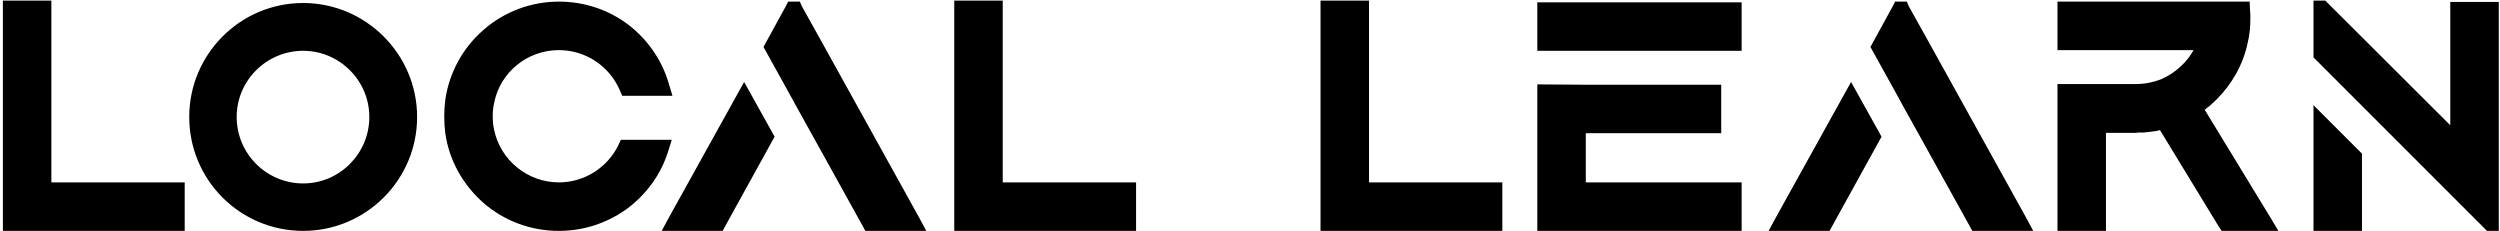 <svg width="693" height="64" viewBox="0 0 693 64" fill="none" xmlns="http://www.w3.org/2000/svg">
<path d="M14.24 50.56V0.16H0.8V64H51.2V50.56H14.24ZM84.04 0.832C66.568 0.832 52.456 15.04 52.456 32.416C52.456 49.888 66.568 64 84.04 64C101.416 64 115.624 49.888 115.624 32.416C115.624 15.04 101.416 0.832 84.04 0.832ZM102.376 32.416C102.376 42.592 94.12 50.848 84.04 50.848C73.864 50.848 65.608 42.592 65.608 32.416C65.608 22.336 73.864 14.08 84.04 14.08C94.12 14.08 102.376 22.336 102.376 32.416ZM172.104 38.752L171.432 40.192C168.36 46.528 161.928 50.56 154.92 50.56C146.28 50.56 138.696 44.416 136.968 35.968C136.68 34.816 136.584 33.472 136.584 32.224C136.584 30.976 136.68 29.824 136.968 28.576C138.6 20.032 146.184 13.888 154.92 13.888C162.312 13.888 168.936 18.304 171.816 25.024L172.488 26.56H186.408L185.448 23.392C183.624 16.864 179.592 11.008 174.216 6.88C168.648 2.656 161.928 0.448 154.92 0.448C147.24 0.448 139.752 3.232 133.992 8.32C128.232 13.312 124.488 20.224 123.432 27.712C123.24 29.248 123.144 30.688 123.144 32.224C123.144 33.76 123.24 35.392 123.432 36.928C124.488 44.416 128.328 51.232 133.992 56.224C139.848 61.312 147.24 64 154.92 64C161.736 64 168.264 61.888 173.832 57.856C179.208 53.824 183.144 48.448 185.16 42.112L186.216 38.752H172.104ZM185.441 60.256L183.425 64H200.321L200.993 62.752L214.721 37.888L206.273 22.72L185.441 60.256ZM254.753 60.256L227.873 11.776L222.305 1.792L221.729 0.448H218.465L217.793 1.792L212.321 11.776L211.649 13.024L220.097 28.288L220.289 28.672L226.529 39.904L239.201 62.752L239.873 64H256.769L254.753 60.256ZM277.959 50.56V0.16H264.519V64H314.919V50.56H277.959ZM379.49 50.56V0.16H366.05V64H416.45V50.56H379.49ZM426.144 0.64V3.136V14.08H482.784V0.64H426.144ZM439.584 36.928H477.12V23.488H439.584L426.144 23.392V50.56V53.056V64H482.784V50.56H439.584V36.928ZM492.285 60.256L490.269 64H507.165L507.837 62.752L521.565 37.888L513.117 22.72L492.285 60.256ZM561.597 60.256L534.717 11.776L529.149 1.792L528.573 0.448H525.309L524.637 1.792L519.165 11.776L518.493 13.024L526.941 28.288L527.133 28.672L533.373 39.904L546.045 62.752L546.717 64H563.613L561.597 60.256ZM629.275 60.16L611.131 30.4C611.227 30.4 611.323 30.304 611.419 30.208L611.515 30.112C611.611 30.112 611.707 30.016 611.707 29.92C611.899 29.824 611.995 29.728 612.187 29.632C612.283 29.536 612.475 29.344 612.667 29.248C612.667 29.152 612.763 29.152 612.763 29.152C612.859 29.056 613.051 28.864 613.147 28.768C613.531 28.384 613.915 28.096 614.395 27.616C618.715 23.296 621.787 17.92 623.035 11.968C623.611 9.664 623.803 7.36 623.803 5.056C623.803 4.288 623.803 3.52 623.707 2.848L623.611 0.448H570.331V13.888H599.131H608.059C607.195 15.424 606.139 16.864 604.891 18.016C603.259 19.648 601.435 20.896 599.323 21.856C599.227 21.856 599.227 21.856 599.131 21.952C596.923 22.816 594.523 23.296 592.123 23.296H570.331V64H583.771V36.832H592.123C592.315 36.832 592.507 36.736 592.699 36.736H592.795H592.891H593.083C593.275 36.736 593.371 36.736 593.563 36.736C593.659 36.736 593.755 36.736 593.755 36.736C593.947 36.736 594.139 36.736 594.331 36.736H594.523L594.619 36.64C594.811 36.64 595.003 36.64 595.291 36.64C595.483 36.64 595.675 36.544 595.963 36.544C596.059 36.544 596.155 36.544 596.251 36.544C596.443 36.448 596.635 36.448 596.827 36.448C596.923 36.448 597.019 36.448 597.115 36.352C597.211 36.352 597.403 36.352 597.595 36.352C597.979 36.256 598.363 36.16 598.747 36.064L615.067 62.848L615.835 64H631.579L629.275 60.16ZM641.3 64H654.74V42.592L641.3 29.152V64ZM679.22 0.544V34.72L644.564 0.16H641.3V1.792V7.84V15.904L654.74 29.344L663.956 38.56L679.892 54.496L689.396 64H692.66V0.544H679.22Z" fill="black"/>
</svg>
